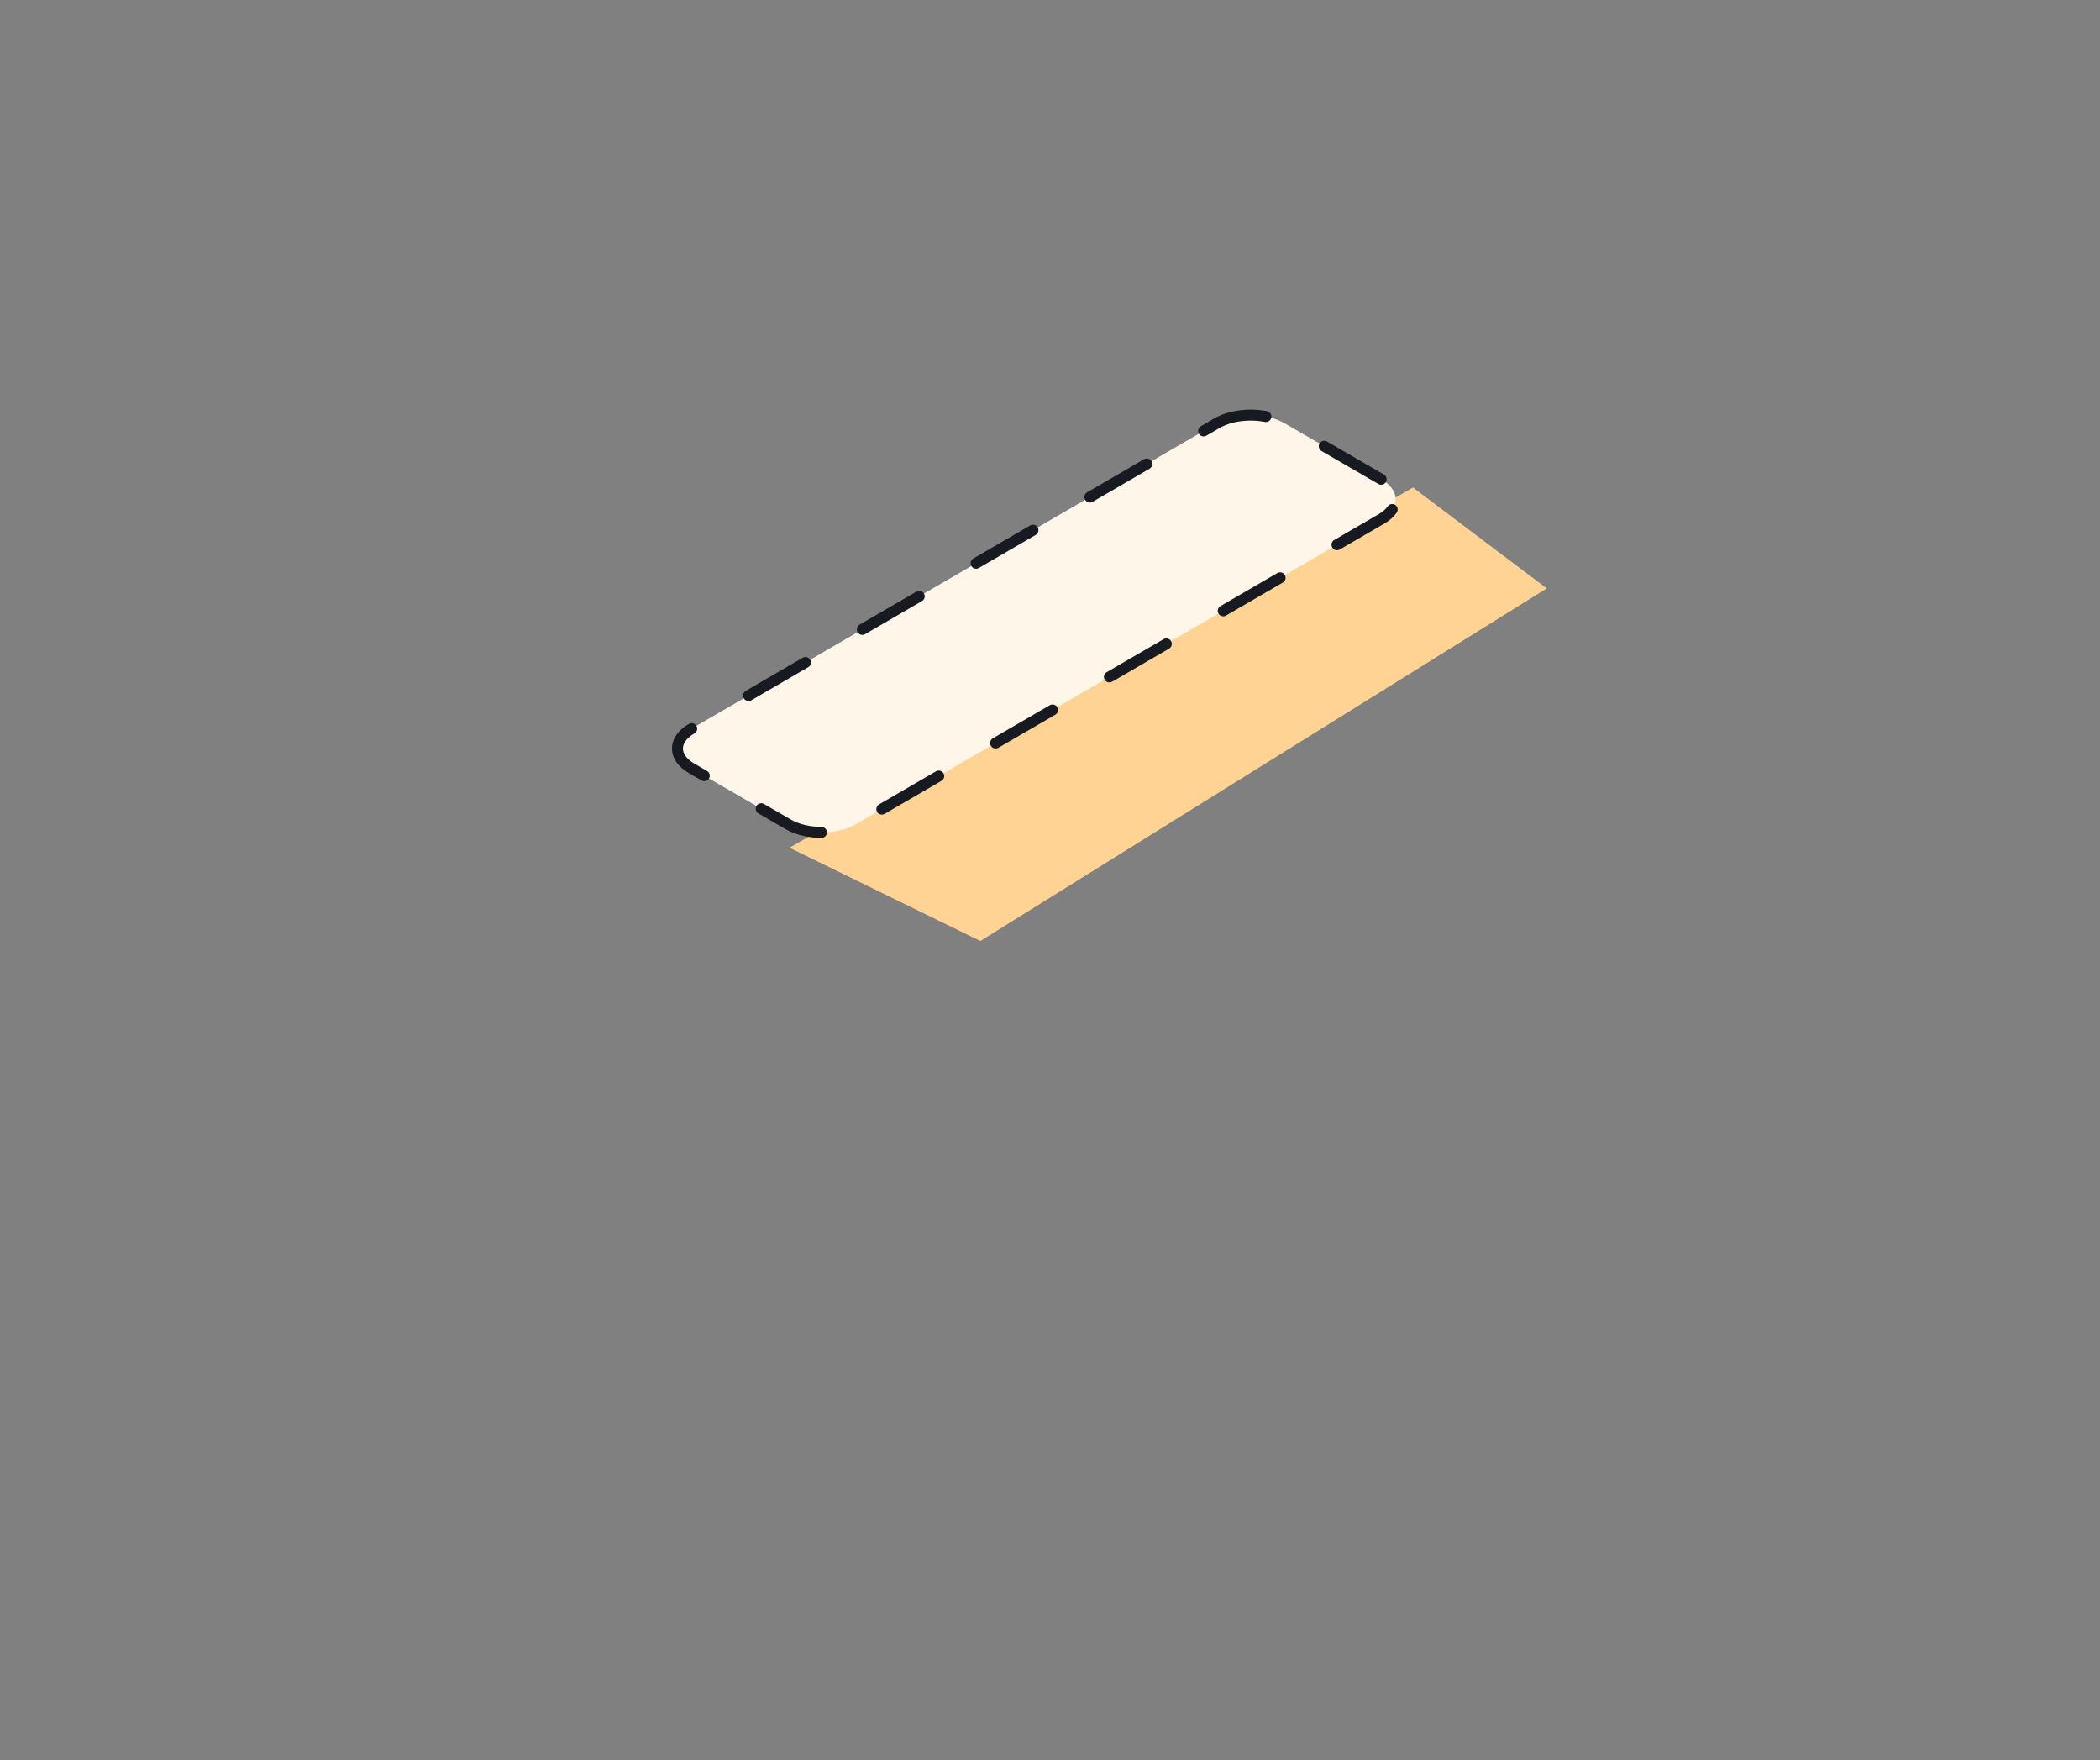 <?xml version="1.0" encoding="utf-8"?>
<!-- Generator: Adobe Illustrator 22.1.0, SVG Export Plug-In . SVG Version: 6.00 Build 0)  -->
<svg version="1.1" id="Слой_1" xmlns="http://www.w3.org/2000/svg" xmlns:xlink="http://www.w3.org/1999/xlink" x="0px" y="0px"
	 viewBox="0 0 383 321" style="enable-background:new 0 0 383 321;" xml:space="preserve">
<rect x="0" y="0" width="383" height="321" fill="#808080" stroke="none"/>
<style type="text/css">
	.st0{fill:#FFD394;}
	
		.st1{fill:#FFF6EA;stroke:#171A21;stroke-width:2;stroke-linecap:round;stroke-linejoin:round;stroke-miterlimit:10;stroke-dasharray:12,12;}
</style>
<polygon class="st0" points="282.1,107.3 257.7,88.9 144,154.6 178.8,171.6 "/>
<path class="st1" d="M251.9,87.4l-17.6-10.2c-3.4-2-9-2-12.4,0l-95.8,55.7c-3.4,2-3.4,5.2,0,7.2l17.6,10.2c3.4,2,9,2,12.4,0
	L252,94.6C255.4,92.6,255.4,89.4,251.9,87.4z"/>
</svg>
